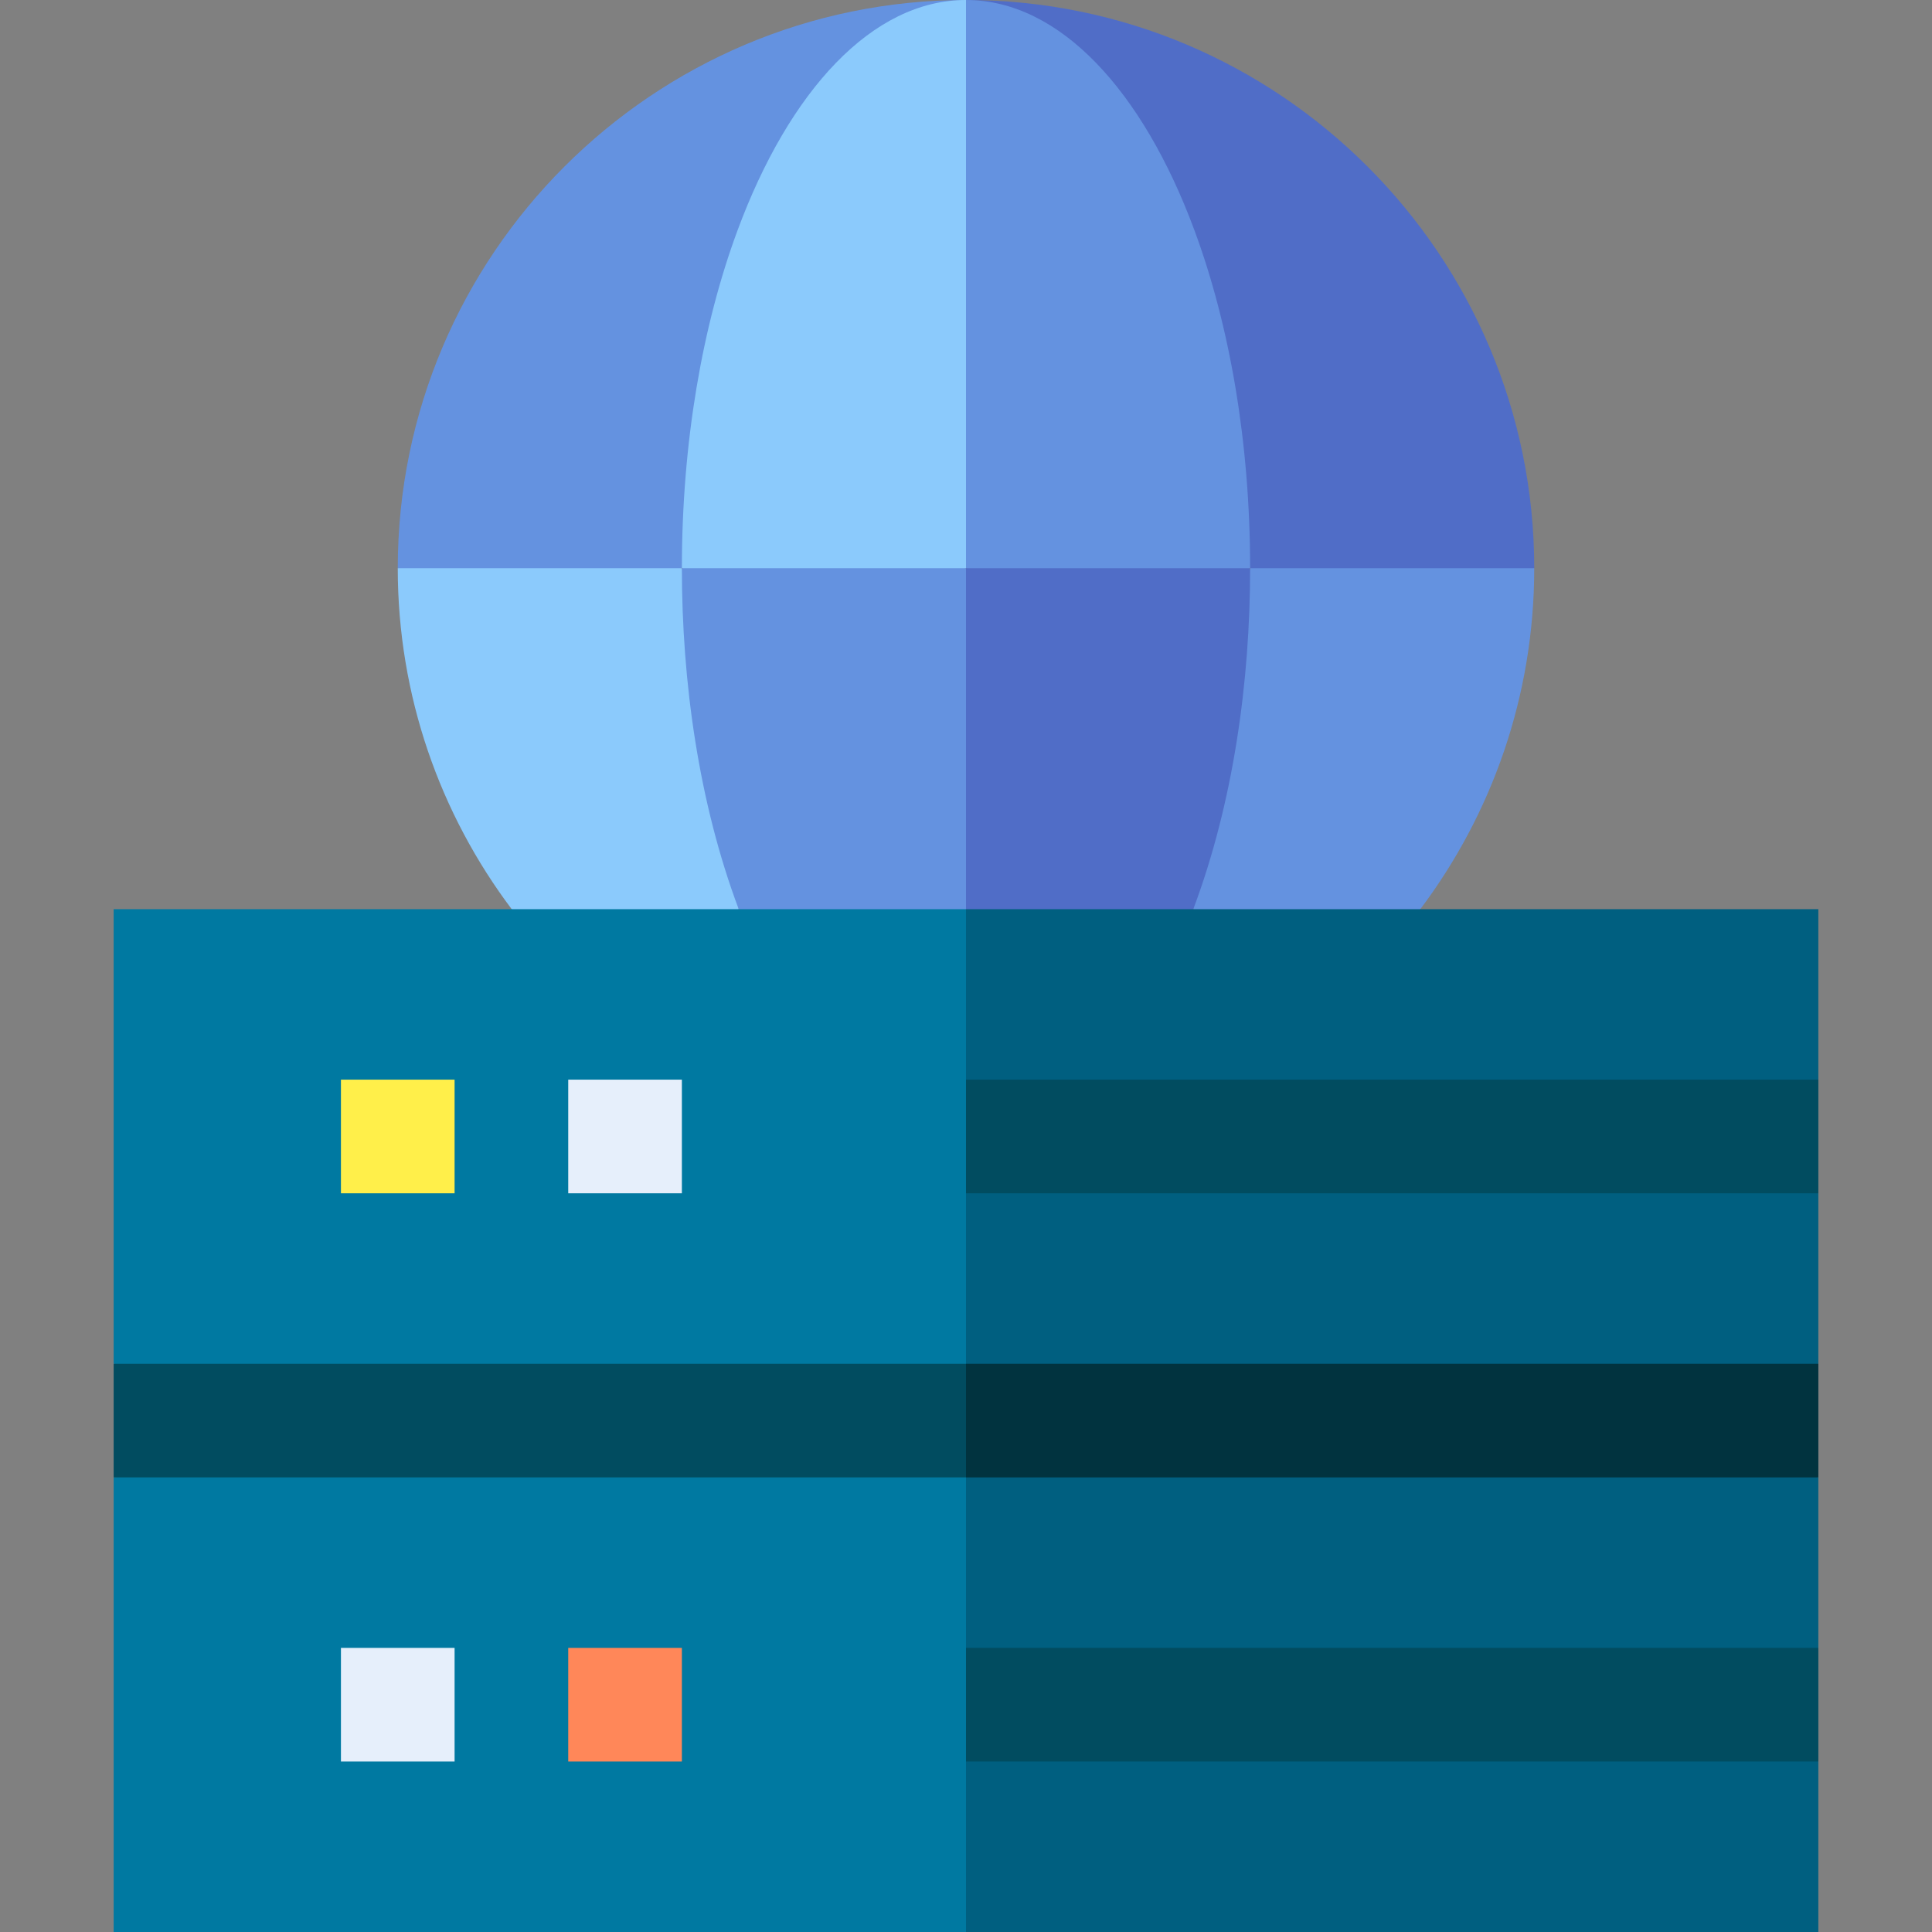 <svg id="Capa_1" enable-background="new 0 0 510 510" height="512" viewBox="0 0 510 510" width="512" xmlns="http://www.w3.org/2000/svg"><rect x="0" y="0" width="510" height="510" fill="#808080" stroke="none"/><g><path d="m255 0c-82.708 0-150 67.287-150 150l37.5 15 37.5-15z" fill="#6492e0"/><path d="m330 150 37.5 15 37.5-15c0-82.707-67.287-150-150-150z" fill="#506dc7"/><path d="m180 150 37.5 15 37.5-15 15-75-15-75c-24.721 0-46.648 23.921-60.311 60.82-9.231 24.928-14.689 55.779-14.689 89.18z" fill="#8bcafc"/><path d="m255 0v150l37.5 15 37.5-15c0-33.401-5.459-64.252-14.689-89.18-13.663-36.899-35.59-60.82-60.311-60.82z" fill="#6492e0"/><path d="m195 240v-45l-15-45c-20.194 0-63.236 0-75 0 0 33.74 11.201 64.913 30.076 90l29.924 15z" fill="#8bcafc"/><path d="m374.924 240c18.875-25.087 30.076-56.259 30.076-90-20.194 0-63.236 0-75 0l-15 45v45l30 15z" fill="#6492e0"/><path d="m195.002 240 29.998 15 30-15 15-45-15-45c-20.194 0-63.236 0-75 0 0 29.848 4.422 61.836 15.002 90z" fill="#6492e0"/><path d="m314.998 240c10.582-28.169 15.002-60.158 15.002-90-20.194 0-63.236 0-75 0v90l30 15z" fill="#506dc7"/><g><g><path d="m255 510c-15.191 0-209.806 0-225 0 0-14.518 0-105.386 0-120l112.5-15 112.5-5.361 46.576 80.361z" fill="#0079a1"/><path d="m255 369.639-112.5 5.361-112.5-15c0-14.518 0-105.386 0-120h225l15 60z" fill="#0079a1"/><g><g><path d="m255 390h-225c0-10.492 0-19.508 0-30h225l15 15z" fill="#014c60"/></g></g><path d="m480 510c-15.191 0-209.806 0-225 0v-140.361l111.345-23.364 113.655 43.725v45l-15 15 15 15z" fill="#005f80"/><g><g><path d="m90 435h30v30h-30z" fill="#e6effb"/></g></g><g><path d="m150 435h30v30h-30z" fill="#ff8759"/></g><g><path d="m480 465h-225v-30h225z" fill="#014c60"/></g><path d="m480 360-115.408 35.305-109.592-20.305v-135h225v45l-15 15 15 15z" fill="#005f80"/><g><g><path d="m120 315h-30v-30h30z" fill="#ffef4a"/></g></g><g><g><path d="m180 315h-30v-30h30z" fill="#e6effb"/></g></g><g><g><path d="m480 315h-225v-30h225z" fill="#014c60"/></g></g><g><g><path d="m480 390h-225v-30h225z" fill="#01333f"/></g></g></g></g></g></svg>